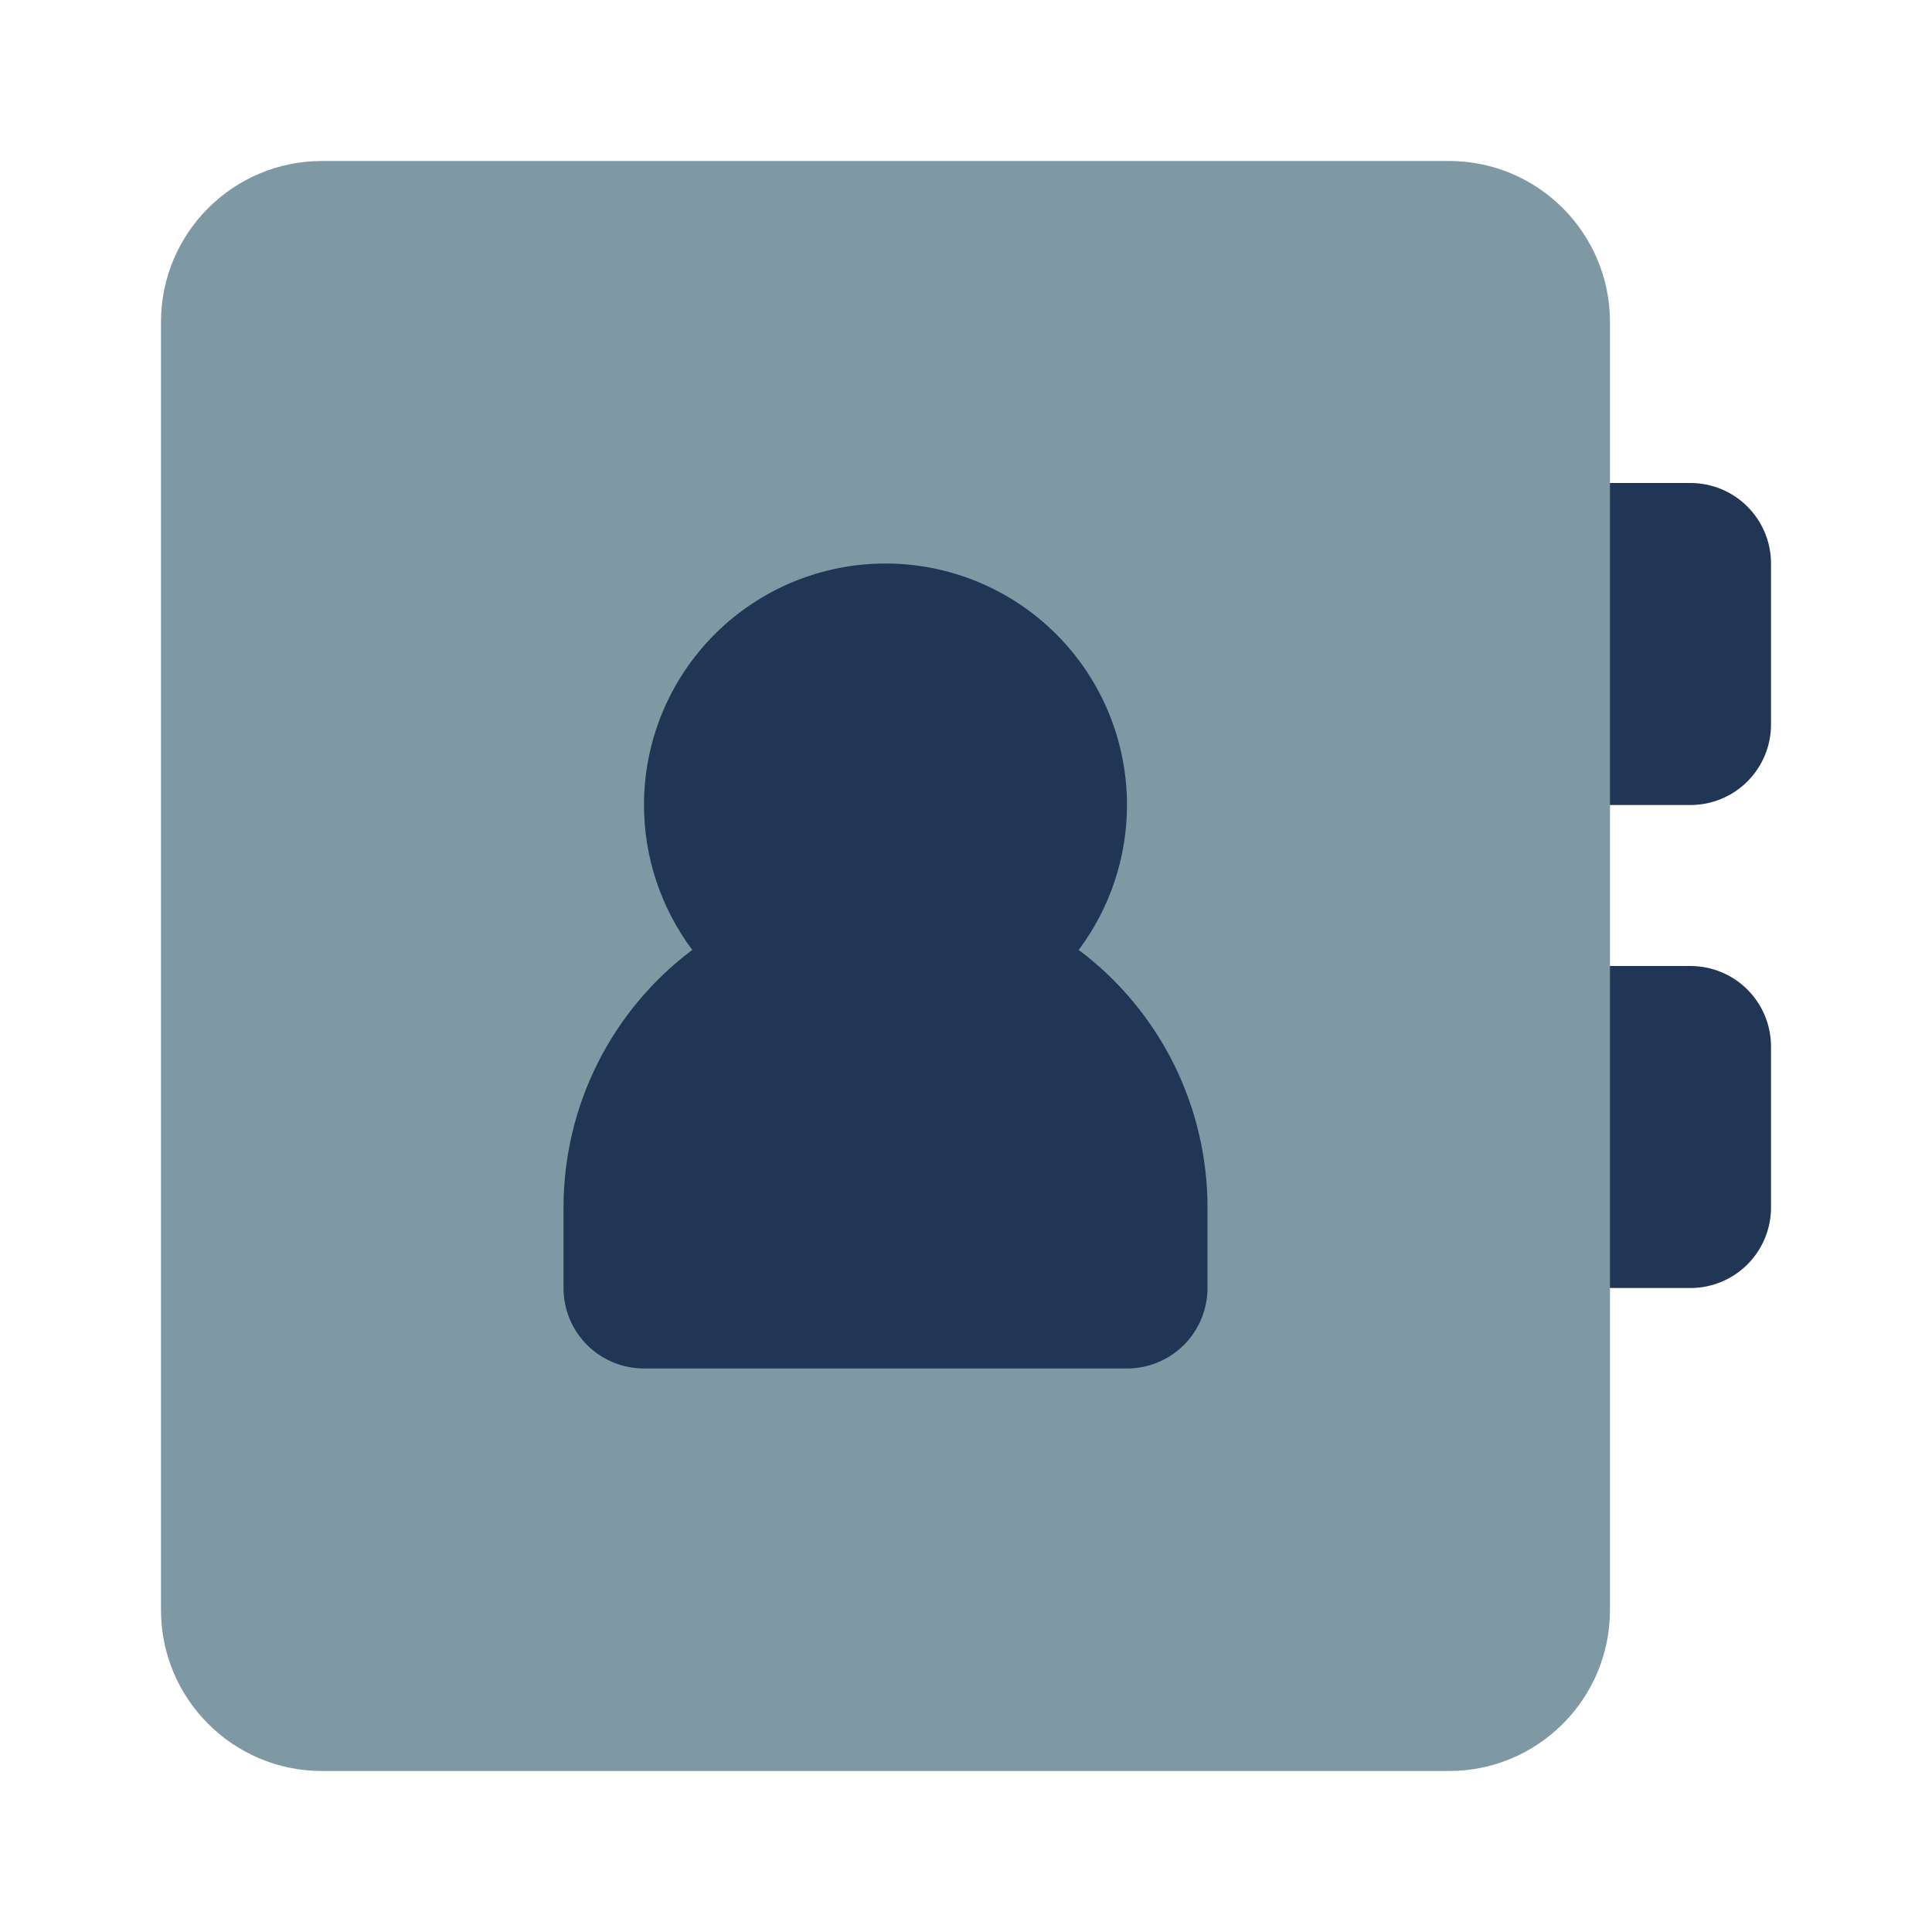 <svg width="43" height="43" viewBox="0 0 43 43" fill="none" xmlns="http://www.w3.org/2000/svg">
<path d="M39.417 23.292V26.875C39.417 27.35 39.228 27.806 38.892 28.142C38.556 28.478 38.1 28.667 37.625 28.667H34.042C33.566 28.667 33.111 28.478 32.775 28.142C32.439 27.806 32.25 27.35 32.25 26.875V23.292C32.25 22.817 32.439 22.361 32.775 22.025C33.111 21.689 33.566 21.5 34.042 21.5H37.625C38.1 21.5 38.556 21.689 38.892 22.025C39.228 22.361 39.417 22.817 39.417 23.292ZM37.625 10.75H34.042C33.566 10.75 33.111 10.939 32.775 11.275C32.439 11.611 32.25 12.066 32.25 12.542V16.125C32.25 16.6 32.439 17.056 32.775 17.392C33.111 17.728 33.566 17.917 34.042 17.917H37.625C38.1 17.917 38.556 17.728 38.892 17.392C39.228 17.056 39.417 16.6 39.417 16.125V12.542C39.417 12.066 39.228 11.611 38.892 11.275C38.556 10.939 38.1 10.75 37.625 10.75Z" fill="#213555"/>
<path d="M32.25 3.583H7.167C5.188 3.583 3.583 5.188 3.583 7.167V35.833C3.583 37.812 5.188 39.417 7.167 39.417H32.25C34.229 39.417 35.833 37.812 35.833 35.833V7.167C35.833 5.188 34.229 3.583 32.25 3.583Z" fill="#7E99A3"/>
<path d="M24.008 21.142C24.706 20.211 25.083 19.08 25.083 17.917C25.083 16.491 24.517 15.124 23.509 14.116C22.501 13.108 21.134 12.542 19.708 12.542C18.283 12.542 16.916 13.108 15.908 14.116C14.9 15.124 14.333 16.491 14.333 17.917C14.333 19.08 14.711 20.211 15.408 21.142C14.518 21.809 13.796 22.675 13.298 23.67C12.801 24.665 12.542 25.762 12.542 26.875V28.667C12.542 29.142 12.73 29.598 13.066 29.934C13.402 30.27 13.858 30.458 14.333 30.458H25.083C25.559 30.458 26.014 30.27 26.35 29.934C26.686 29.598 26.875 29.142 26.875 28.667V26.875C26.875 25.762 26.616 24.665 26.119 23.67C25.621 22.675 24.898 21.809 24.008 21.142Z" fill="#213555"/>
</svg>
